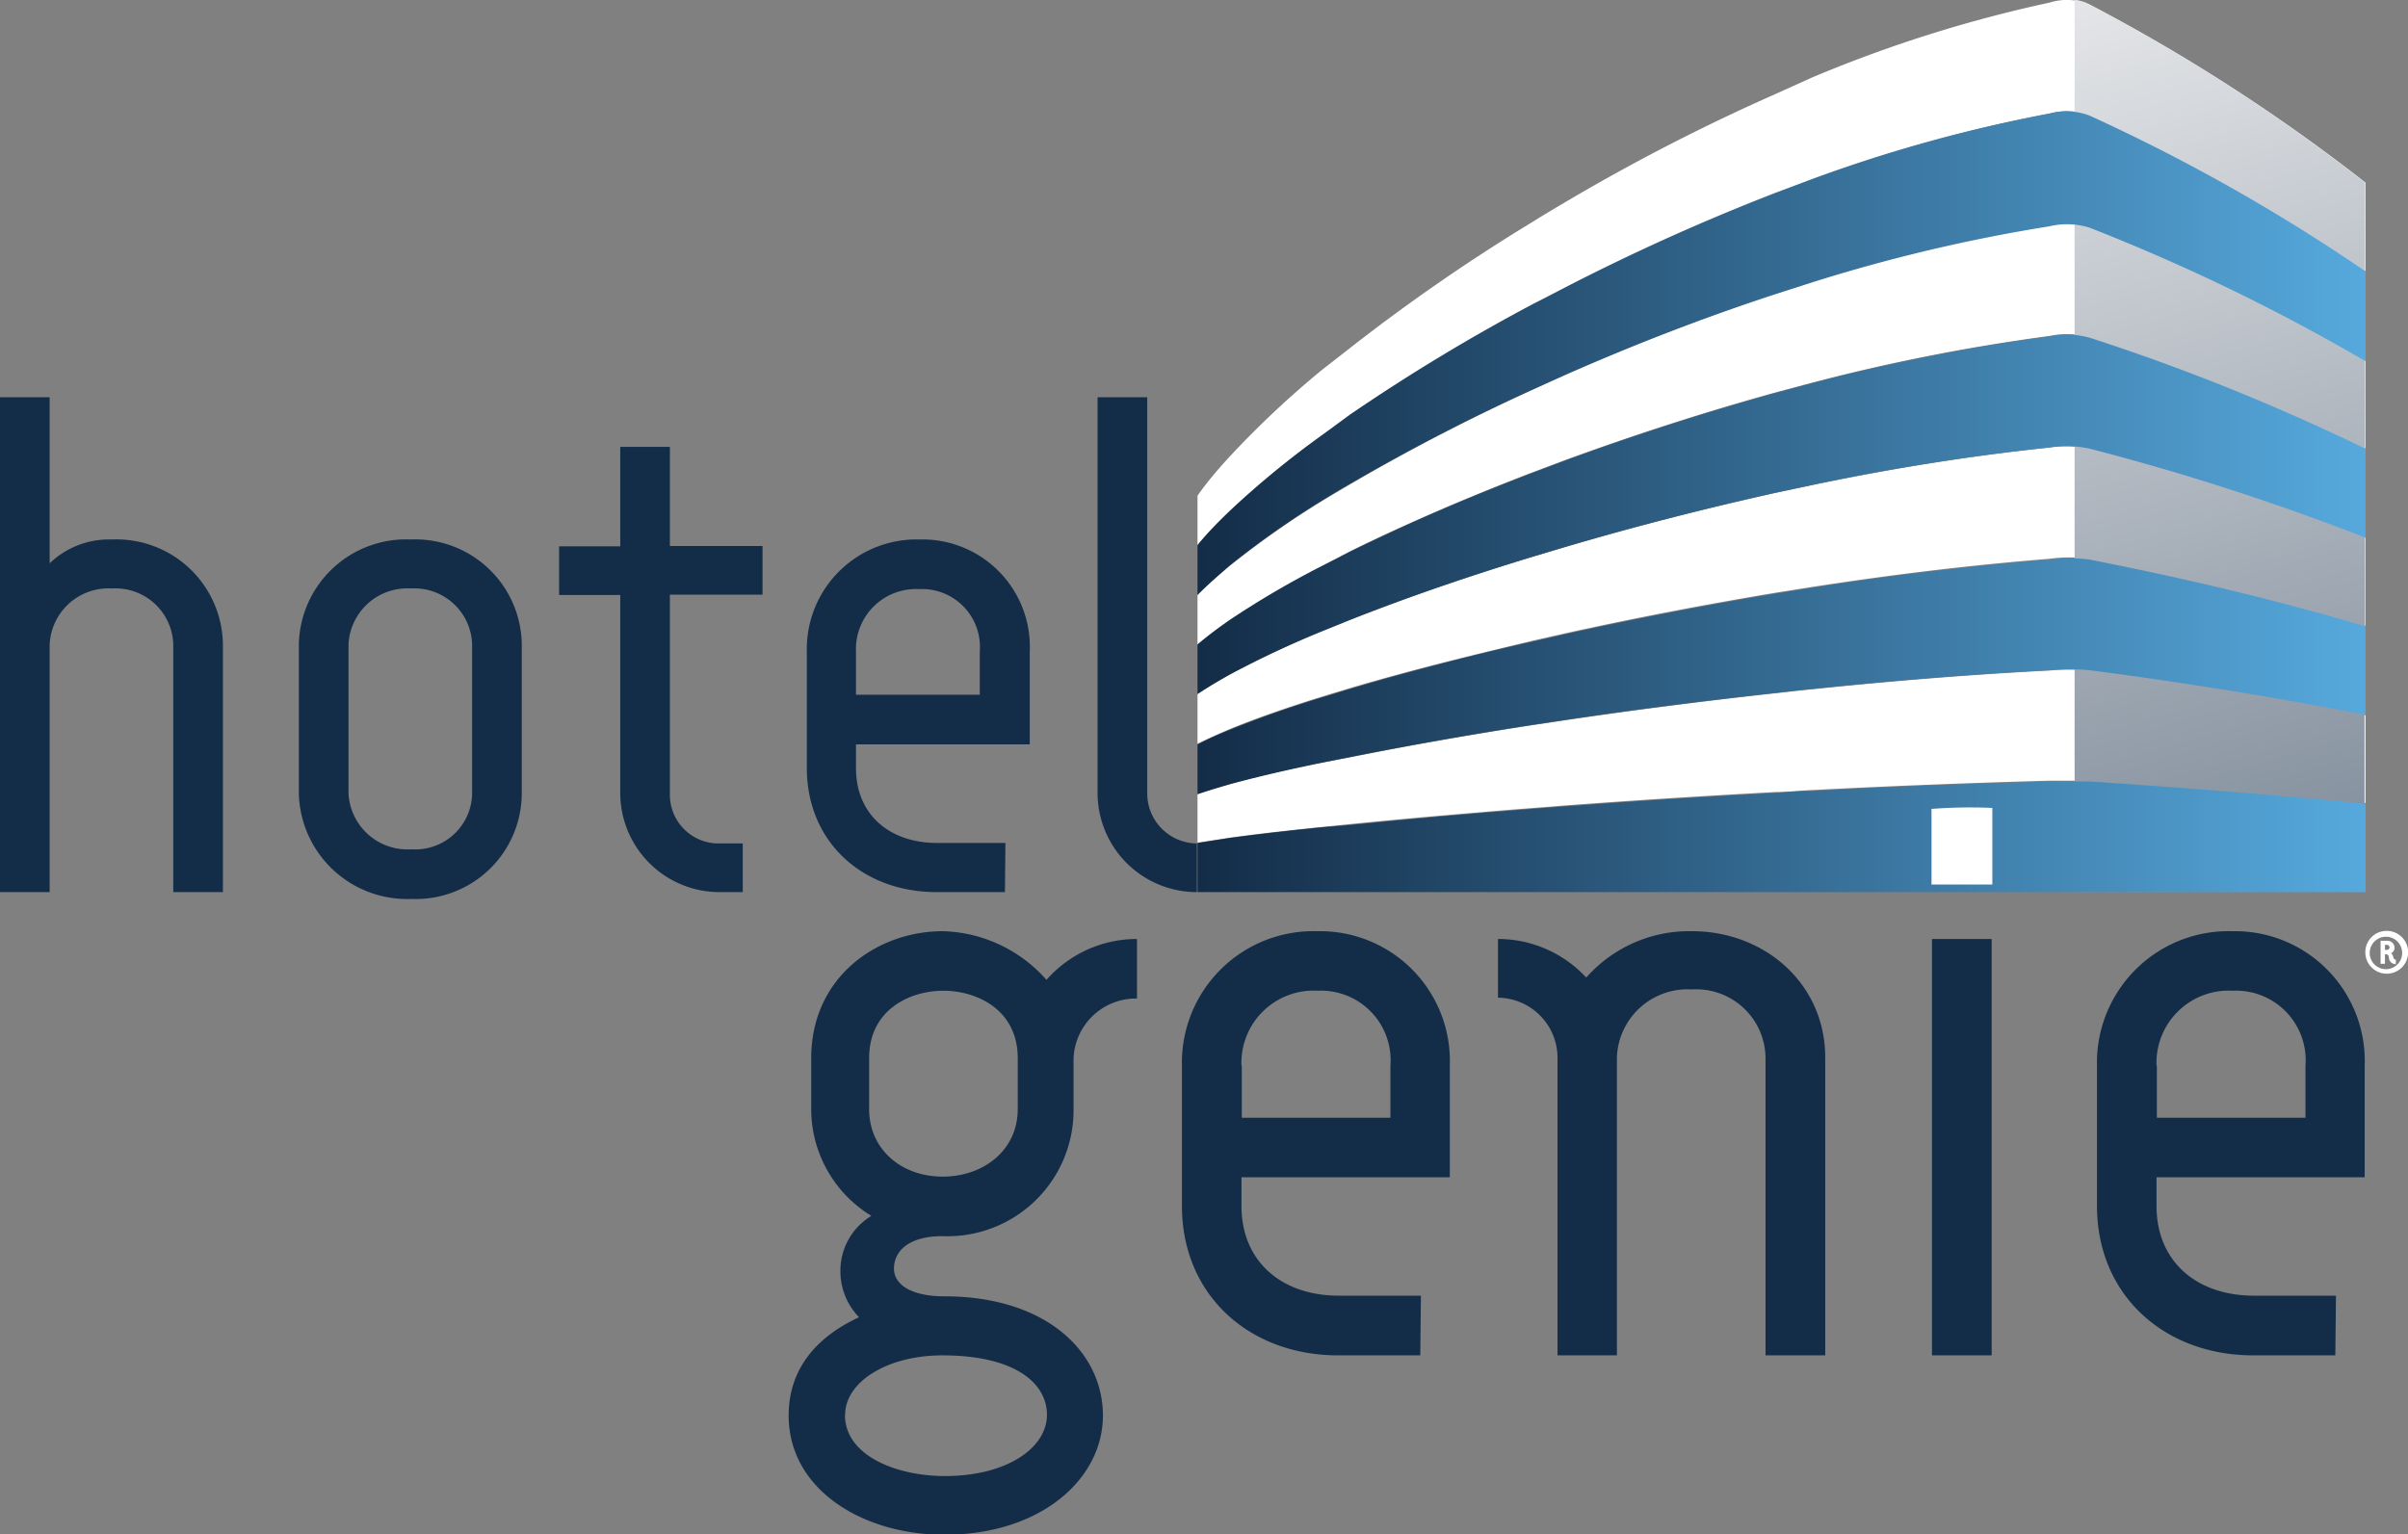 <svg xmlns="http://www.w3.org/2000/svg" xmlns:xlink="http://www.w3.org/1999/xlink" viewBox="0 0 148.42 94.58"><rect x="0" y="0" width="148.42" height="94.58" fill="#808080" stroke="none"/><defs><style>.cls-1{fill:#fff;}.cls-2{fill:url(#linear-gradient);}.cls-3{fill:url(#linear-gradient-2);}.cls-4{fill:url(#linear-gradient-3);}.cls-5{fill:url(#linear-gradient-4);}.cls-6{fill:url(#linear-gradient-5);}.cls-7{fill:#132c47;}</style><linearGradient id="linear-gradient" x1="756.27" y1="-6.31" x2="790.81" y2="113.63" gradientTransform="translate(-630.8)" gradientUnits="userSpaceOnUse"><stop offset="0" stop-color="#fff"></stop><stop offset="0" stop-color="#f0f0f1"></stop><stop offset="1" stop-color="#132c47"></stop></linearGradient><linearGradient id="linear-gradient-2" x1="704.56" y1="31.71" x2="776.56" y2="31.71" gradientTransform="translate(-630.8)" gradientUnits="userSpaceOnUse"><stop offset="0" stop-color="#132c47"></stop><stop offset="1" stop-color="#56a9dd"></stop></linearGradient><linearGradient id="linear-gradient-3" x1="704.56" y1="41.65" x2="776.56" y2="41.65" xlink:href="#linear-gradient-2"></linearGradient><linearGradient id="linear-gradient-4" x1="704.56" y1="51.59" x2="776.56" y2="51.59" xlink:href="#linear-gradient-2"></linearGradient><linearGradient id="linear-gradient-5" x1="704.56" y1="21.78" x2="776.56" y2="21.78" xlink:href="#linear-gradient-2"></linearGradient></defs><g id="Layer_2" data-name="Layer 2"><g id="Layer_1-2" data-name="Layer 1"><path class="cls-1" d="M128.8.29a3.52,3.52,0,0,0-2.47-.13,82.42,82.42,0,0,0-14.67,4.63l-2.21,1a123.14,123.14,0,0,0-13,6.69c-.65.38-1.3.77-1.94,1.17a115.83,115.83,0,0,0-11.33,7.83L81.5,22.79a58.33,58.33,0,0,0-5.69,5.34c-.7.76-1.39,1.56-2,2.43v3.05c.66-.76,1.35-1.46,2-2.12a56.24,56.24,0,0,1,5.69-4.67l1.68-1.19a117.81,117.81,0,0,1,11.33-6.85c.64-.35,1.29-.69,1.94-1a134,134,0,0,1,13-5.85l2.21-.83A90.84,90.84,0,0,1,126.33,7a4,4,0,0,1,2.47.11,113.65,113.65,0,0,1,17,9.6V11.26A111,111,0,0,0,128.8.29Z"></path><path class="cls-1" d="M128.8,14a4.61,4.61,0,0,0-2.47-.09,102.25,102.25,0,0,0-14.67,3.47l-2.21.71c-4.53,1.5-8.86,3.19-13,5L94.51,24a125.56,125.56,0,0,0-11.33,5.88q-.84.5-1.68,1a55.34,55.34,0,0,0-5.69,4c-.7.57-1.39,1.17-2,1.82v3.06c.66-.55,1.35-1,2-1.52a56.1,56.1,0,0,1,5.69-3.33L83.18,34c3.58-1.76,7.37-3.38,11.33-4.9l1.94-.73c4.15-1.52,8.48-2.93,13-4.18l2.21-.59a120.11,120.11,0,0,1,14.67-2.89,5.3,5.3,0,0,1,2.47.08,131,131,0,0,1,17,6.85V22.2A121.54,121.54,0,0,0,128.8,14Z"></path><path class="cls-1" d="M128.8,27.66a6.84,6.84,0,0,0-2.47-.07c-5.07.53-10,1.35-14.67,2.32l-2.21.47q-6.76,1.5-13,3.35l-1.94.58c-4,1.21-7.74,2.5-11.33,3.92l-1.68.68a60.55,60.55,0,0,0-5.69,2.67c-.7.37-1.38.77-2,1.21v3.06c.67-.33,1.35-.63,2-.91,1.82-.74,3.73-1.39,5.69-2l1.68-.51c3.6-1.07,7.38-2,11.33-2.94l1.94-.44q6.24-1.38,13-2.51l2.21-.35c4.72-.73,9.61-1.34,14.67-1.74a9.29,9.29,0,0,1,2.47,0c5.9,1.16,11.56,2.52,17,4.12V33.15A150.42,150.42,0,0,0,128.8,27.66Z"></path><path class="cls-1" d="M128.8,41.34a13.59,13.59,0,0,0-2.47,0c-5.06.26-9.94.67-14.67,1.16-.74.07-1.48.16-2.21.24q-6.75.74-13,1.67l-1.94.29q-5.91.9-11.33,2L81.5,47c-2,.4-3.86.83-5.69,1.33-.7.19-1.38.39-2,.62v3l2-.31c1.84-.25,3.74-.46,5.69-.66l1.68-.17q5.43-.54,11.33-1l1.94-.15q6.26-.47,13-.83c.73,0,1.47-.09,2.21-.12q7.09-.37,14.67-.58c.82,0,1.65,0,2.47,0q8.82.59,17,1.38V44.09Q137.63,42.49,128.8,41.34Z"></path><path class="cls-2" d="M145.77,44.09V11.26a111,111,0,0,0-17-11,2.38,2.38,0,0,0-.9-.27V55h17.87V44.09Z"></path><path class="cls-3" d="M128.8,20.82a5.3,5.3,0,0,0-2.47-.08,120.11,120.11,0,0,0-14.67,2.89l-2.21.59c-4.52,1.25-8.85,2.66-13,4.18l-1.94.73c-4,1.52-7.75,3.14-11.33,4.9l-1.68.85a56.1,56.1,0,0,0-5.69,3.33c-.7.48-1.39,1-2,1.52v3.06c.67-.44,1.35-.84,2-1.21a60.55,60.55,0,0,1,5.69-2.67l1.68-.68c3.59-1.42,7.37-2.71,11.33-3.92l1.94-.58q6.24-1.84,13-3.35l2.21-.47c4.71-1,9.6-1.79,14.67-2.32a6.84,6.84,0,0,1,2.47.07,150.42,150.42,0,0,1,17,5.49V27.67A131,131,0,0,0,128.8,20.82Z"></path><path class="cls-4" d="M128.8,34.5a9.29,9.29,0,0,0-2.47,0c-5.06.4-10,1-14.67,1.74l-2.21.35q-6.75,1.13-13,2.51l-1.94.44c-4,.91-7.73,1.87-11.33,2.94l-1.68.51c-2,.61-3.87,1.26-5.69,2-.7.28-1.38.58-2,.91v3.07c.67-.23,1.35-.43,2-.62,1.83-.5,3.74-.93,5.69-1.33l1.68-.34q5.41-1.07,11.33-2l1.94-.29q6.26-.93,13-1.67c.73-.08,1.47-.17,2.21-.24,4.73-.49,9.61-.9,14.67-1.16a13.59,13.59,0,0,1,2.47,0q8.82,1.15,17,2.75V38.62C140.36,37,134.7,35.66,128.8,34.5Z"></path><path class="cls-5" d="M128.8,48.18c-.82,0-1.65,0-2.47,0q-7.58.19-14.67.58c-.74,0-1.48.07-2.21.12q-6.74.36-13,.83l-1.94.15q-5.91.45-11.33,1L81.5,51c-2,.2-3.85.41-5.69.66l-2,.31V55h72V49.56Q137.61,48.75,128.8,48.18Z"></path><path class="cls-6" d="M128.8,7.13A4,4,0,0,0,126.33,7a90.84,90.84,0,0,0-14.67,4.05l-2.21.83a134,134,0,0,0-13,5.85c-.65.34-1.3.68-1.94,1a117.81,117.81,0,0,0-11.33,6.85L81.5,26.82a56.24,56.24,0,0,0-5.69,4.67c-.7.66-1.39,1.36-2,2.12v3.06c.66-.65,1.35-1.25,2-1.82a55.34,55.34,0,0,1,5.69-4q.84-.53,1.68-1A125.56,125.56,0,0,1,94.51,24l1.94-.87c4.14-1.83,8.47-3.52,13-5l2.21-.71a102.25,102.25,0,0,1,14.67-3.47,4.61,4.61,0,0,1,2.47.09,121.54,121.54,0,0,1,17,8.23V16.73A113.65,113.65,0,0,0,128.8,7.13Z"></path><path class="cls-7" d="M0,24.49H3.06V34.73a5.29,5.29,0,0,1,3.85-1.47,6.56,6.56,0,0,1,6.83,6.48V55H10.68V39.74a3.56,3.56,0,0,0-3.77-3.46,3.63,3.63,0,0,0-3.85,3.46V55H0Z"></path><path class="cls-7" d="M32.16,48.91a6.53,6.53,0,0,1-6.79,6.51,6.67,6.67,0,0,1-6.95-6.51V39.74a6.61,6.61,0,0,1,6.91-6.48,6.56,6.56,0,0,1,6.83,6.48Zm-3.06,0V39.74a3.56,3.56,0,0,0-3.77-3.46,3.63,3.63,0,0,0-3.85,3.46v9.17a3.64,3.64,0,0,0,3.89,3.45A3.5,3.5,0,0,0,29.1,48.91Z"></path><path class="cls-7" d="M38.23,48.91V36.68H34.46v-3h3.77V27.55h3.06v6.11H47v3H41.29V48.91A3,3,0,0,0,44.35,52h1.43V55H44.35A6.12,6.12,0,0,1,38.23,48.91Z"></path><path class="cls-7" d="M61.94,55H57.73c-4.57,0-8-3.09-8-7.66V40.17a6.76,6.76,0,0,1,6.95-6.91,6.62,6.62,0,0,1,6.79,6.91v5.72H52.76v1.47c0,2.86,2.07,4.61,5,4.61h4.21ZM52.76,40.17v2.66h7.63V40.17a3.57,3.57,0,0,0-3.74-3.85A3.7,3.7,0,0,0,52.76,40.17Z"></path><path class="cls-7" d="M70.71,48.91A3.09,3.09,0,0,0,73.77,52V55a6.12,6.12,0,0,1-6.12-6.11V24.49h3.06Z"></path><path class="cls-7" d="M70.08,57.89v3.67a3.85,3.85,0,0,0-3.91,3.68v3.14a7.77,7.77,0,0,1-8.07,7.83c-2.19,0-3,1-3,2s1.09,1.71,3.1,1.71c6.3,0,9.78,3.44,9.78,7.35s-3.82,7.35-9.78,7.35c-5,0-9.59-2.77-9.59-7.35,0-2.91,1.76-4.87,4.34-6.06a4.06,4.06,0,0,1-1.15-2.91,3.94,3.94,0,0,1,1.91-3.34A7.71,7.71,0,0,1,50,68.38V65.24c0-5,4.06-7.83,8.11-7.83a8.81,8.81,0,0,1,6.39,3A7.43,7.43,0,0,1,70.08,57.89Zm-18,29.34c0,2.53,3.2,3.77,6.16,3.77,3.86,0,6.29-1.76,6.29-3.77s-2.05-3.67-6.44-3.67C54.71,83.56,52.09,85.18,52.09,87.23ZM62.73,68.38V65.24c0-3-2.53-4.16-4.58-4.16s-4.58,1.15-4.58,4.16v3.14c0,2.49,2,4.16,4.53,4.16S62.73,70.91,62.73,68.38Z"></path><path class="cls-7" d="M87.54,83.56H82.48c-5.48,0-9.63-3.72-9.63-9.21V65.71a8.11,8.11,0,0,1,8.35-8.3,8,8,0,0,1,8.16,8.3v6.87H76.52v1.77c0,3.43,2.48,5.53,6,5.53h5.06Zm-11-17.85v3.2h9.16v-3.2a4.29,4.29,0,0,0-4.48-4.63A4.45,4.45,0,0,0,76.52,65.71Z"></path><path class="cls-7" d="M104.29,57.41c4.49,0,8.21,3.25,8.21,7.78V83.56h-3.68V65.19A4.27,4.27,0,0,0,104.29,61a4.36,4.36,0,0,0-4.63,4.15V83.56H96V65.19a3.71,3.71,0,0,0-3.67-3.68V57.89a7.4,7.4,0,0,1,5.44,2.38A8.46,8.46,0,0,1,104.29,57.41Z"></path><path class="cls-7" d="M122.76,54.21h-3.68V50.54h3.68Zm-3.68,29.35V57.89h3.68V83.56Z"></path><path class="cls-7" d="M143.94,83.56h-5.06c-5.48,0-9.63-3.72-9.63-9.21V65.71a8.11,8.11,0,0,1,8.35-8.3,8,8,0,0,1,8.15,8.3v6.87H132.92v1.77c0,3.43,2.48,5.53,6,5.53h5.06Zm-11-17.85v3.2h9.16v-3.2a4.29,4.29,0,0,0-4.48-4.63A4.45,4.45,0,0,0,132.92,65.71Z"></path><path class="cls-1" d="M119.05,49.87v4.66h3.75V49.81A31.13,31.13,0,0,0,119.05,49.87Z"></path><path class="cls-1" d="M147.11,57.39a1.32,1.32,0,1,1-1.32,1.31A1.31,1.31,0,0,1,147.11,57.39Zm0,2.36a1,1,0,1,0-1.05-1A1,1,0,0,0,147.11,59.75Zm-.07-.91H147v.58h-.27V58h.43a.43.43,0,0,1,.43.43.36.36,0,0,1-.22.34c.2.13.09.39.3.39v.28a.42.42,0,0,1-.43-.42A.18.18,0,0,0,147,58.84Zm.08-.28a.15.15,0,0,0,.16-.15.16.16,0,0,0-.16-.16H147v.31Z"></path></g></g></svg>